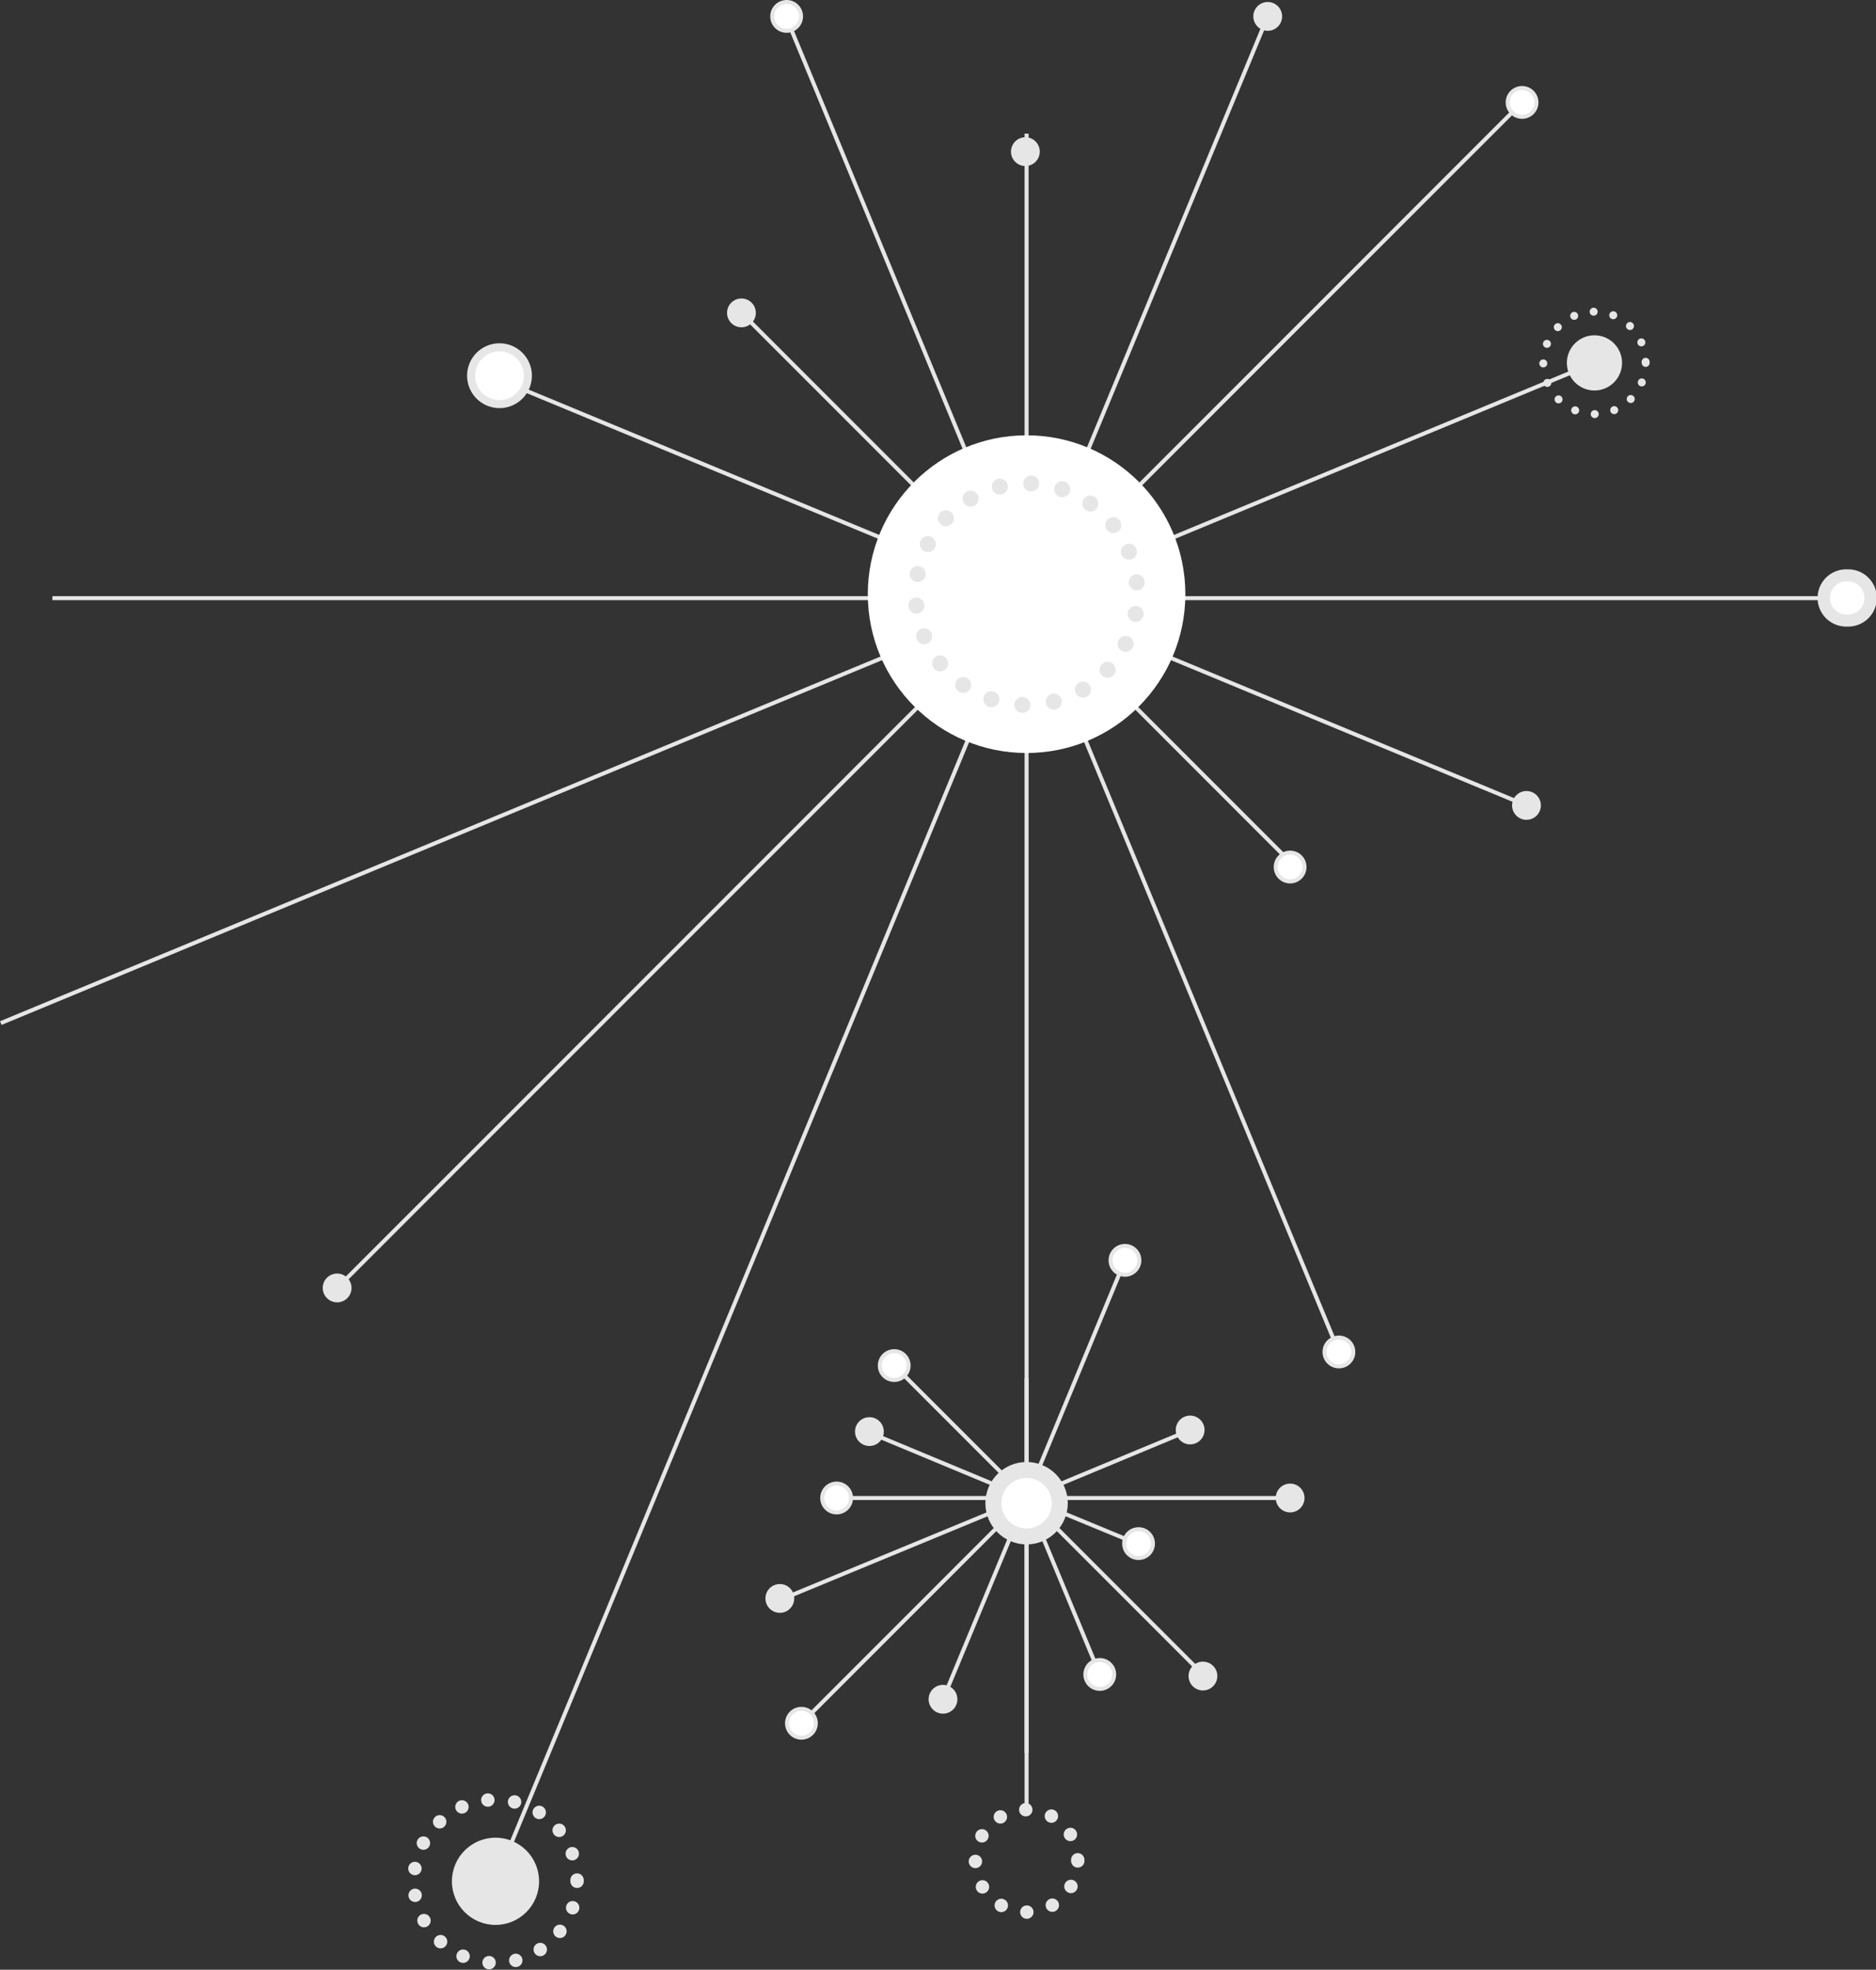 <svg xmlns="http://www.w3.org/2000/svg" viewBox="0 0 469.1 492.3" id="burst3">
  <rect x="0" y="0" width="469.1" height="492.3" fill="#333333" stroke="none"/>
  <defs>
    <style>
      .burst3-cls-1{fill:#e6e6e6;}
      .burst3-cls-2,.burst3-cls-5,.burst3-cls-6,.burst3-cls-7,.burst3-cls-8{fill:none;}
      .burst3-cls-10,.burst3-cls-2,.burst3-cls-3,.burst3-cls-5,.burst3-cls-6,.burst3-cls-7,.burst3-cls-8,.burst3-cls-9{stroke:#e6e6e6;}
      .burst3-cls-10,.burst3-cls-2,.burst3-cls-3,.burst3-cls-9{stroke-miterlimit:10;}
      .burst3-cls-10,.burst3-cls-3,.burst3-cls-4,.burst3-cls-9{fill:#fff;}
      .burst3-cls-3,.burst3-cls-8{stroke-width:4px;}
      .burst3-cls-5,.burst3-cls-6,.burst3-cls-7,.burst3-cls-8{stroke-linecap:round;stroke-linejoin:round;}
      .burst3-cls-5{stroke-width:2px;stroke-dasharray:0 5.01;}
      .burst3-cls-6,.burst3-cls-7{stroke-width:3.35px;}
      .burst3-cls-6{stroke-dasharray:0 6.68;}
      .burst3-cls-7{stroke-dasharray:0 6.73;}
      .burst3-cls-8{stroke-dasharray:0 7.92;}
      .burst3-cls-10{stroke-width:2.01px;}
    </style>
  </defs>
  <title>
    burst3
  </title>
  <g data-name="Layer 2">
      <circle class="burst3-cls-1" cx="381.7" cy="201.3" r="3.6"/>
      <line class="burst3-cls-2" x1="256.7" y1="374.4" x2="256.7" y2="452.9"/>
      <line class="burst3-cls-2" x1="256.7" y1="374.4" x2="235.8" y2="424.7"/>
      <line class="burst3-cls-2" x1="255.4" y1="375.7" x2="200.4" y2="430.7"/>
      <line class="burst3-cls-2" x1="256.7" y1="374.4" x2="195" y2="399.9"/>
      <line class="burst3-cls-2" x1="256.7" y1="374.4" x2="209.2" y2="374.4"/>
      <line class="burst3-cls-2" x1="256.7" y1="374.4" x2="216.8" y2="357.8"/>
      <line class="burst3-cls-2" x1="256.7" y1="374.4" x2="223.6" y2="341.3"/>
      <line class="burst3-cls-2" x1="256.7" y1="374.4" x2="256.7" y2="344.5"/>
      <line class="burst3-cls-2" x1="256.7" y1="374.4" x2="281.3" y2="315"/>
      <line class="burst3-cls-2" x1="256.7" y1="374.4" x2="297.6" y2="357.4"/>
      <line class="burst3-cls-2" x1="255.4" y1="374.4" x2="323.9" y2="374.4"/>
      <line class="burst3-cls-2" x1="256.7" y1="374.4" x2="284.3" y2="385.8"/>
      <line class="burst3-cls-2" x1="256.7" y1="374.4" x2="300.8" y2="418.5"/>
      <line class="burst3-cls-2" x1="256.7" y1="374.4" x2="275" y2="418.5"/>
      <line class="burst3-cls-2" x1="256.7" y1="149.5" x2="256.7" y2="438.1"/>
      <line class="burst3-cls-2" x1="256.7" y1="149.5" x2="123.9" y2="470.2"/>
      <line class="burst3-cls-2" x1="256.7" y1="149.5" x2="84.3" y2="321.9"/>
      <line class="burst3-cls-2" x1="256.7" y1="149.5" x2="0.2" y2="255.7"/>
      <line class="burst3-cls-2" x1="256.7" y1="149.5" x2="13.1" y2="149.5"/>
      <line class="burst3-cls-2" x1="256.7" y1="149.5" x2="124.9" y2="94.9"/>
      <line class="burst3-cls-2" x1="256.7" y1="149.5" x2="185.4" y2="78.2"/>
      <line class="burst3-cls-2" x1="256.7" y1="149.5" x2="196.5" y2="4.1"/>
      <line class="burst3-cls-2" x1="256.7" y1="149.5" x2="256.7" y2="33.4"/>
      <line class="burst3-cls-2" x1="256.7" y1="149.5" x2="317" y2="4.1"/>
      <line class="burst3-cls-2" x1="256.7" y1="149.5" x2="380.6" y2="25.6"/>
      <line class="burst3-cls-2" x1="256.7" y1="149.5" x2="398.7" y2="90.7"/>
      <line class="burst3-cls-2" x1="256.4" y1="149.5" x2="465.2" y2="149.5"/>
      <line class="burst3-cls-2" x1="256.7" y1="149.5" x2="381.7" y2="201.3"/>
      <line class="burst3-cls-2" x1="256.7" y1="149.5" x2="322.6" y2="215.4"/>
      <line class="burst3-cls-2" x1="256.7" y1="149.5" x2="334.8" y2="337.9"/>
      <circle class="burst3-cls-3" cx="256.7" cy="375.7" r="8.3"/>
      <circle class="burst3-cls-4" cx="256.7" cy="148.5" r="39.7"/>
      <circle class="burst3-cls-1" cx="185.4" cy="78.2" r="3.6"/>
      <circle class="burst3-cls-1" cx="217.4" cy="357.8" r="3.6"/>
      <circle class="burst3-cls-5" cx="398.7" cy="90.7" r="12.8"/>
      <circle class="burst3-cls-6" cx="256.7" cy="465.1" r="12.8"/>
      <circle class="burst3-cls-1" cx="398.7" cy="90.7" r="6.9"/>
      <circle class="burst3-cls-7" cx="123.9" cy="470.2" r="20.4"/>
      <circle class="burst3-cls-1" cx="123.9" cy="470.2" r="10.9"/>
      <circle class="burst3-cls-8" cx="256.7" cy="148.5" r="27.7" transform="translate(-37.28 109.54)rotate(-22.5)"/>
      <circle class="burst3-cls-9" cx="275" cy="418.5" r="3.6"/>
      <circle class="burst3-cls-9" cx="281.3" cy="315" r="3.6"/>
      <circle class="burst3-cls-9" cx="200.4" cy="430.7" r="3.6"/>
      <circle class="burst3-cls-9" cx="223.6" cy="341.3" r="3.6"/>
      <circle class="burst3-cls-9" cx="209.2" cy="374.4" r="3.6"/>
      <circle class="burst3-cls-9" cx="284.7" cy="385.8" r="3.6"/>
      <circle class="burst3-cls-9" cx="322.6" cy="216.7" r="3.6"/>
      <circle class="burst3-cls-9" cx="380.6" cy="25.6" r="3.6"/>
      <circle class="burst3-cls-9" cx="196.7" cy="4.1" r="3.6"/>
      <circle class="burst3-cls-9" cx="334.8" cy="337.9" r="3.6"/>
      <path class="burst3-cls-4" d="M461.9 155.1h-0.4a5.6 5.6 0 0 1 0.4-11.3l0.4 0a5.7 5.7 0 0 1 5.2 6 5.7 5.7 0 0 1-5.6 5.2Z"/>
      <path class="burst3-cls-1" d="M461.9 145.3h0.3a4.1 4.1 0 0 1-0.3 8.3h-0.3a4.1 4.1 0 0 1 0.3-8.3m0-3a7.1 7.1 0 0 0-0.5 14.3 4.5 4.5 0 0 0 0.5 0 7.1 7.1 0 0 0 0.5-14.3l-0.5 0Z"/>
      <circle class="burst3-cls-10" cx="124.9" cy="93.9" r="7.1"/>
      <circle class="burst3-cls-1" cx="195" cy="399.5" r="3.6"/>
      <circle class="burst3-cls-1" cx="235.8" cy="424.7" r="3.6"/>
      <circle class="burst3-cls-1" cx="300.8" cy="418.9" r="3.6"/>
      <circle class="burst3-cls-1" cx="322.6" cy="374.4" r="3.6"/>
      <circle class="burst3-cls-1" cx="297.6" cy="357.4" r="3.6"/>
      <circle class="burst3-cls-1" cx="84.3" cy="321.9" r="3.6"/>
      <circle class="burst3-cls-1" cx="317" cy="4.1" r="3.6"/>
      <circle class="burst3-cls-1" cx="256.4" cy="37.9" r="3.6"/>
  </g>
</svg>
 
